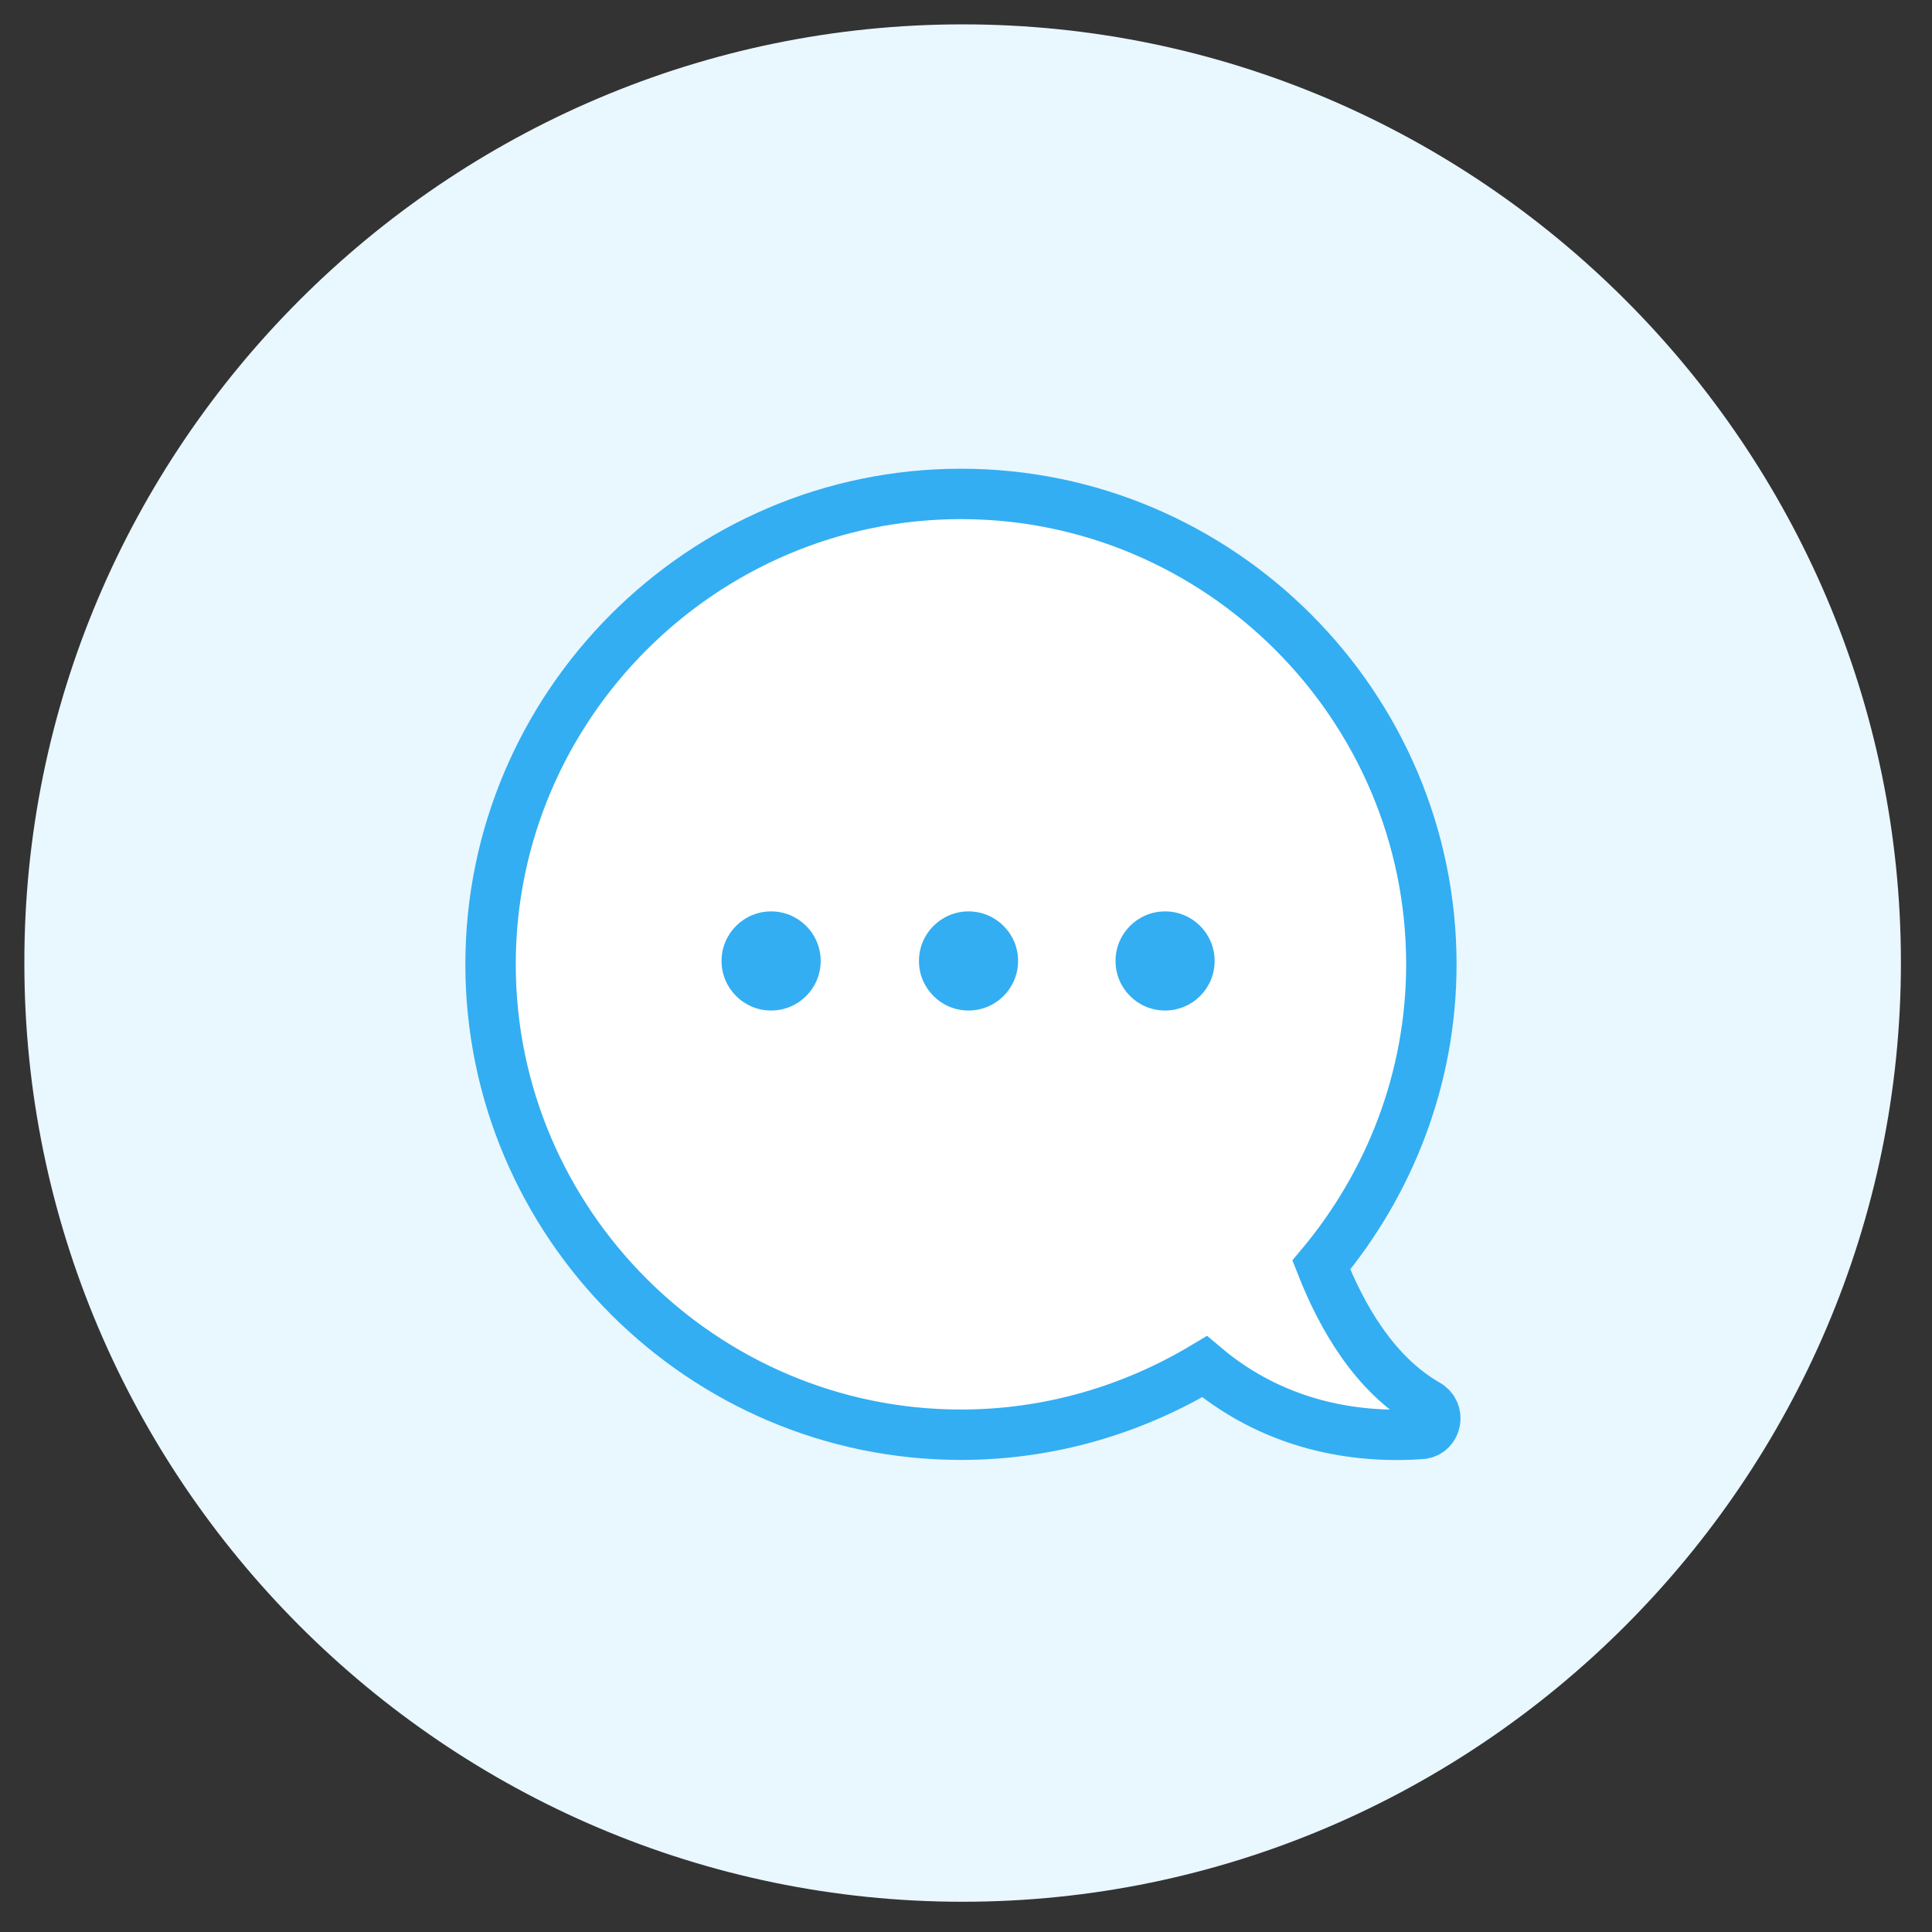 <?xml version="1.0" encoding="utf-8"?>
<!-- Generator: Adobe Illustrator 25.3.1, SVG Export Plug-In . SVG Version: 6.00 Build 0)  -->
<svg version="1.1" id="Capa_1" xmlns="http://www.w3.org/2000/svg" xmlns:xlink="http://www.w3.org/1999/xlink" x="0px" y="0px"
	 viewBox="0 0 230 230" style="enable-background:new 0 0 230 230;" xml:space="preserve">
<rect x="0" y="0" width="230" height="230" fill="#333333" stroke="none"/>
<style type="text/css">
	.st0{fill:none;stroke:#000000;stroke-width:2.035;stroke-miterlimit:10;}
	.st1{fill:#33AEF2;}
	.st2{fill:#FFFFFF;}
	.st3{fill:none;stroke:#33AEF2;stroke-width:2;stroke-miterlimit:10;}
	.st4{fill:#E9F7FF;}
	.st5{fill:none;stroke:#33AEF2;stroke-width:6;stroke-miterlimit:10;}
	.st6{fill:#F8C34F;}
	.st7{fill:#EF8484;}
	.st8{fill:#FF8585;}
	.st9{fill:#285E9E;}
	.st10{fill:#303030;}
	.st11{fill:none;stroke:#FFFFFF;stroke-miterlimit:10;}
	.st12{fill:#FFFFFF;stroke:#285E9E;stroke-miterlimit:10;}
	.st13{fill:#F9B712;}
	.st14{fill:#FFFFFF;stroke:#FFFFFF;stroke-miterlimit:10;}
	.st15{fill:none;stroke:#285E9E;stroke-width:2;stroke-miterlimit:10;}
	.st16{fill:none;stroke:#3346B0;stroke-width:0.694;stroke-miterlimit:10;}
	.st17{fill:#F9F9F9;stroke:#3346B0;stroke-width:0.694;stroke-miterlimit:10;}
	.st18{fill:none;stroke:#3346B0;stroke-width:4;stroke-miterlimit:10;}
	.st19{fill:#FFC543;}
	.st20{fill:#79D8B4;}
	.st21{fill:none;stroke:#3346B0;stroke-width:4.036;stroke-linecap:round;stroke-miterlimit:10;}
	.st22{fill:#8EDFC2;}
	.st23{opacity:0.7;}
	.st24{fill:#FF3939;}
	.st25{fill:#3346B0;}
</style>
<path class="st4" d="M114.6,226.4L114.6,226.4c-61.5,0-111.7-50.3-111.7-111.7v0C2.8,53.2,53.1,2.9,114.6,2.9h0
	c61.5,0,111.7,50.3,111.7,111.7v0C226.3,176.1,176,226.4,114.6,226.4z"/>
<path class="st2" d="M169.9,167.2c-6.3-3.6-10.2-10.5-12.6-16.6c8.1-9.7,13.1-22.2,13.1-35.8v0c0-30.8-25.2-56-56-56l0,0
	c-30.8,0-56,25.2-56,56v0c0,30.8,25.2,56,56,56l0,0c10.6,0,20.5-3,29-8.1c9,7.6,19.2,8.5,25.9,8C171,170.5,171.5,168.1,169.9,167.2z
	"/>
<path class="st5" d="M169.9,167.2c-6.3-3.6-10.2-10.5-12.6-16.6c8.1-9.7,13.1-22.2,13.1-35.8v0c0-30.8-25.2-56-56-56l0,0
	c-30.8,0-56,25.2-56,56v0c0,30.8,25.2,56,56,56l0,0c10.6,0,20.5-3,29-8.1c9,7.6,19.2,8.5,25.9,8C171,170.5,171.5,168.1,169.9,167.2z
	"/>
<g>
	<circle class="st1" cx="91.8" cy="114.4" r="5.9"/>
	<circle class="st1" cx="115.3" cy="114.4" r="5.9"/>
	<circle class="st1" cx="138.7" cy="114.4" r="5.9"/>
</g>
</svg>
